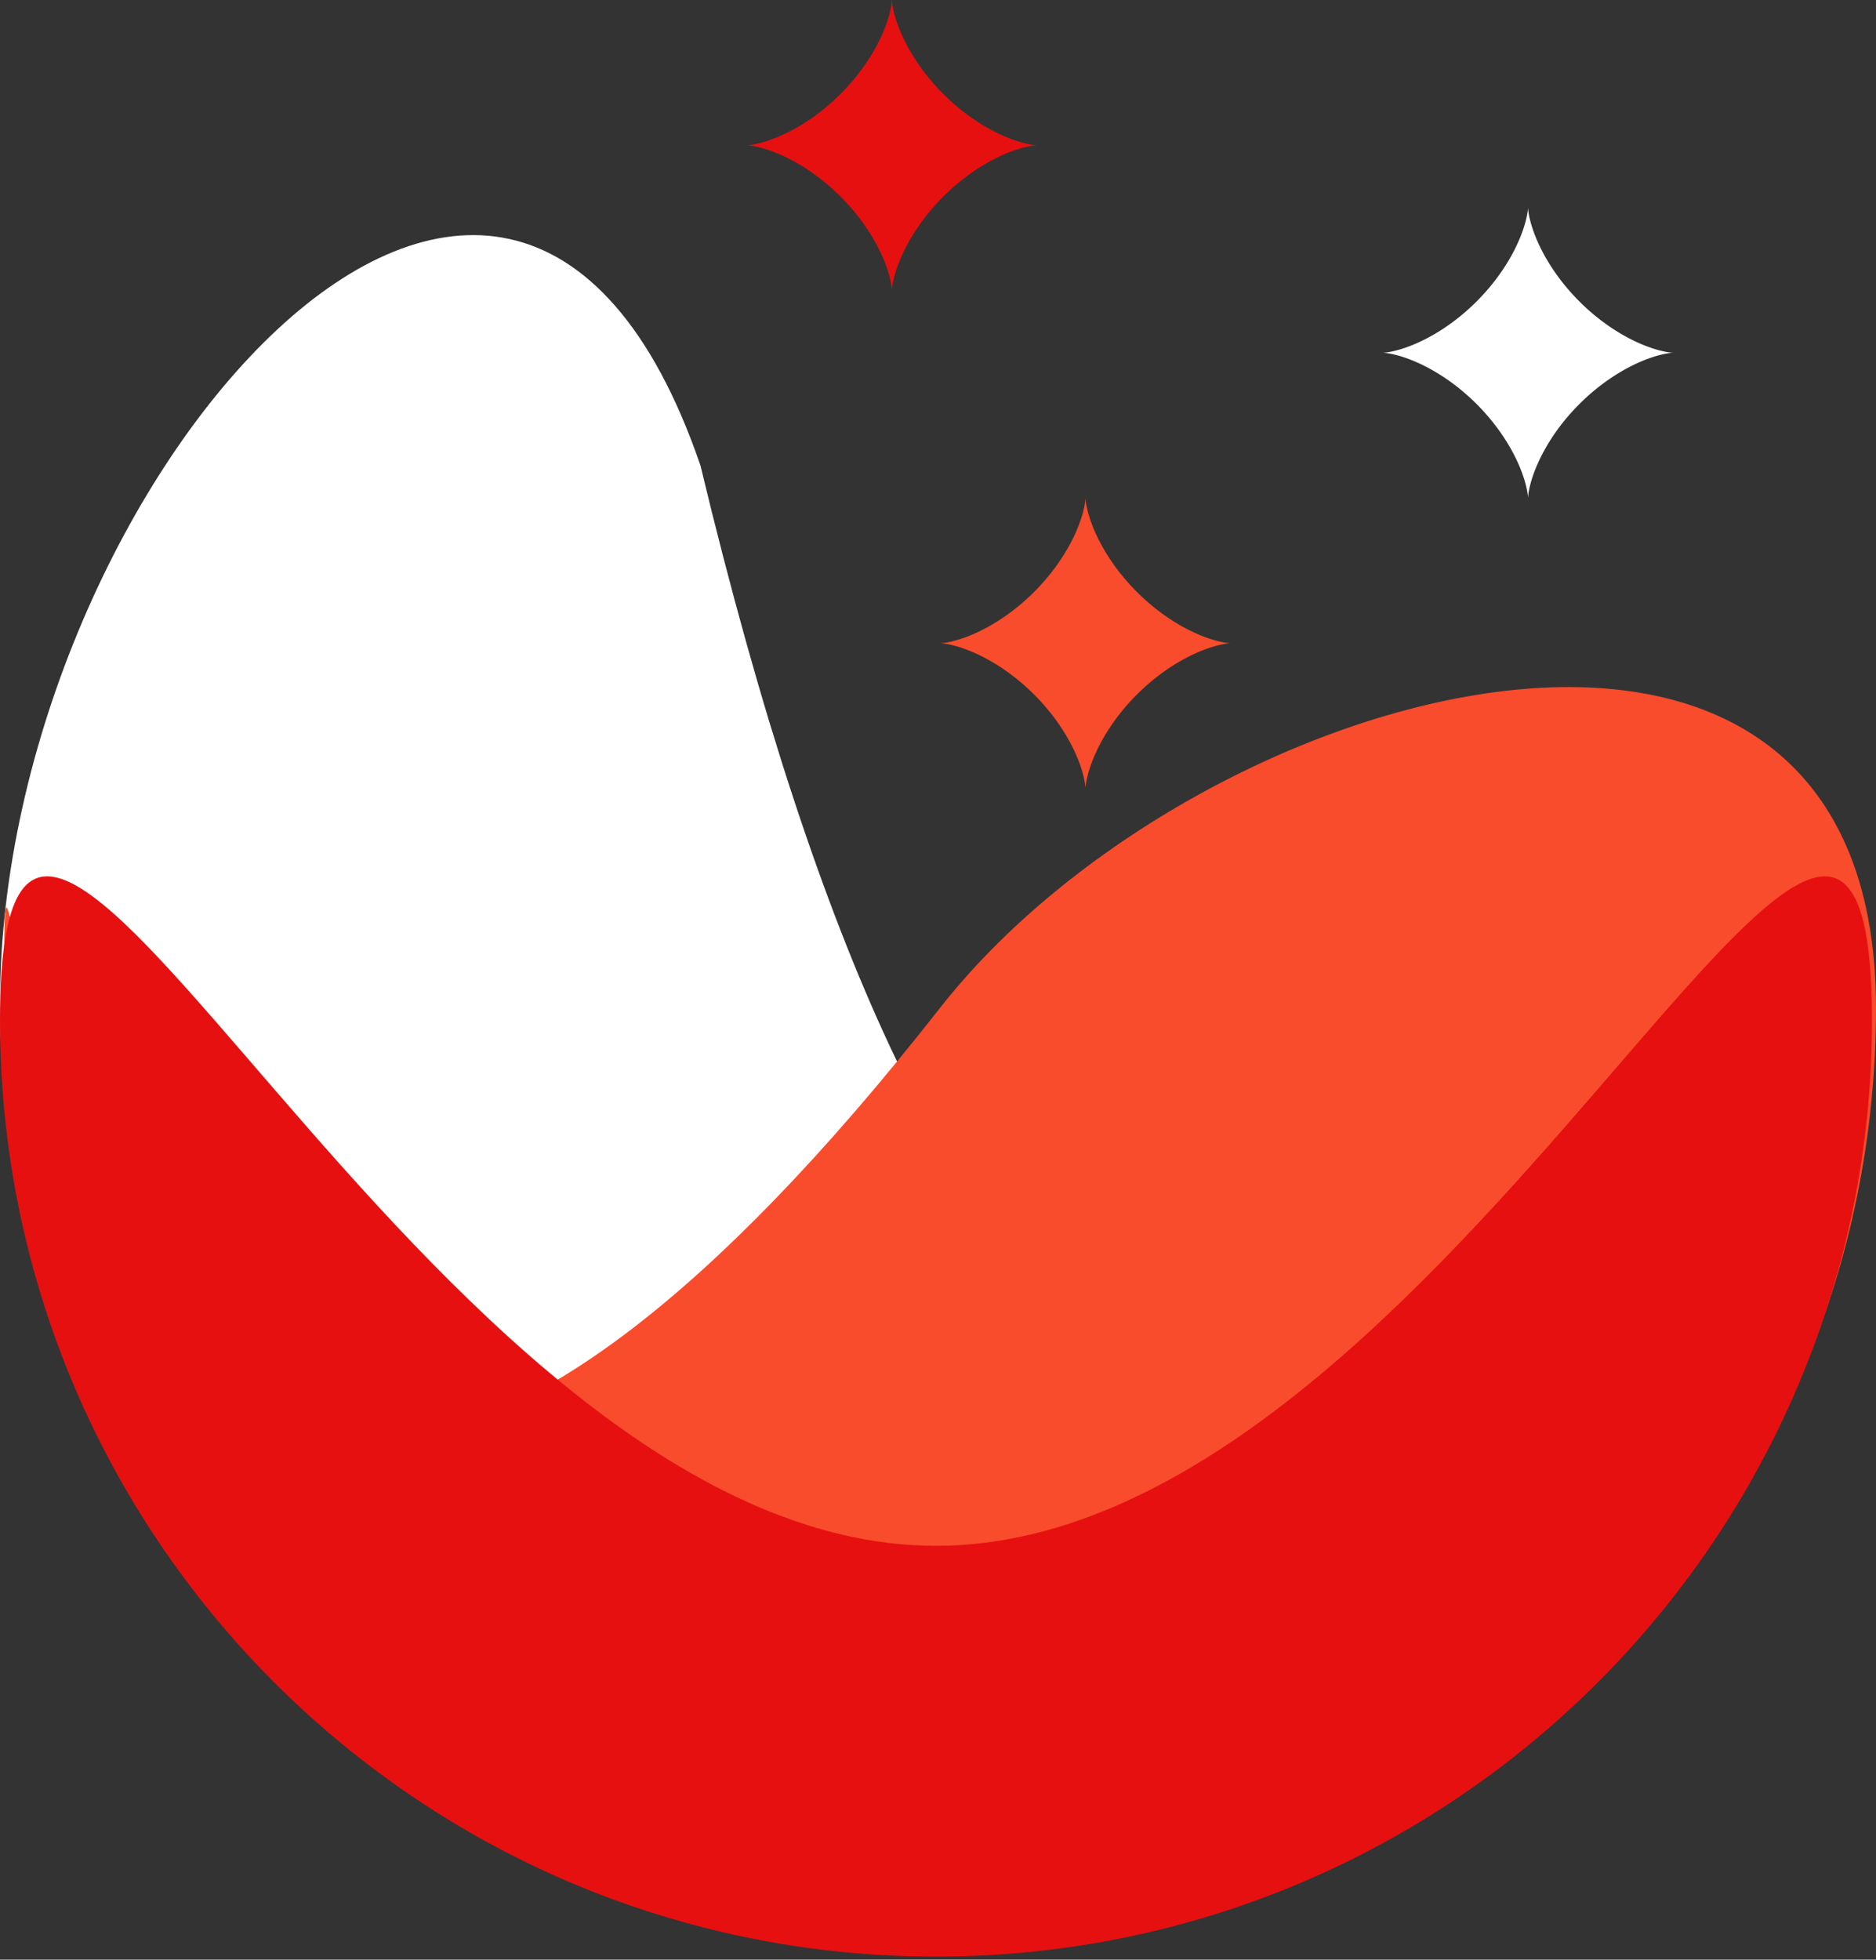 <svg width="407" height="425" viewBox="0 0 407 425" fill="none" xmlns="http://www.w3.org/2000/svg">
<rect x="0" y="0" width="407" height="425" fill="#333333" stroke="none"/>
<path d="M406.127 217.57C406.127 329.719 315.212 420.634 203.063 420.634C90.915 420.634 0 329.719 0 217.57C0 105.421 110.047 -21.302 151.97 100.972C256.777 537.668 406.127 105.421 406.127 217.57Z" fill="white"/>
<path d="M407 218.596C407 330.744 316.085 421.659 203.936 421.659C91.788 421.659 0.873 330.744 0.873 218.596C0.873 106.447 0.873 477.556 203.936 218.596C259.753 147.414 407 106.447 407 218.596Z" fill="#F94C2C"/>
<path d="M406.127 221.271C406.127 333.42 315.212 424.334 203.063 424.334C90.915 424.334 0 333.42 0 221.271C0 109.122 90.915 335.248 203.063 335.248C315.212 335.248 406.127 109.122 406.127 221.271Z" fill="#E61011"/>
<path fill-rule="evenodd" clip-rule="evenodd" d="M225 31.5L224.995 31.5L224.981 31.5L224.957 31.501L224.924 31.502L224.882 31.504L224.83 31.507L224.769 31.511L224.699 31.516L224.619 31.523L224.53 31.531L224.432 31.542L224.325 31.554L224.209 31.569L224.084 31.585L223.951 31.605L223.808 31.627L223.657 31.652L223.498 31.681L223.33 31.712L223.154 31.747L222.969 31.785L222.777 31.827L222.576 31.873L222.368 31.923L222.153 31.977L221.929 32.035L221.699 32.098L221.461 32.165L221.217 32.236L220.965 32.313L220.707 32.394L220.442 32.48L220.171 32.572L219.894 32.668L219.611 32.77L219.322 32.877L219.028 32.989L218.728 33.107L218.423 33.231L218.114 33.36L217.799 33.495L217.48 33.636L217.157 33.782L216.829 33.934L216.498 34.092L216.163 34.256L215.824 34.426L215.482 34.602L215.138 34.783L214.79 34.971L214.44 35.165L214.087 35.364L213.733 35.57L213.376 35.781L213.018 35.998L212.658 36.221L212.297 36.45L211.935 36.684L211.573 36.925L211.209 37.17L210.846 37.422L210.482 37.679L210.118 37.941L209.755 38.209L209.392 38.482L209.03 38.76L208.669 39.043L208.309 39.331L207.951 39.624L207.594 39.922L207.238 40.224L206.885 40.531L206.534 40.842L206.185 41.157L205.839 41.476L205.496 41.8L205.155 42.127L204.818 42.457L204.484 42.791L204.153 43.128L203.825 43.468L203.502 43.812L203.182 44.158L202.867 44.506L202.555 44.857L202.248 45.21L201.946 45.565L201.648 45.922L201.354 46.281L201.066 46.64L200.782 47.001L200.504 47.363L200.231 47.726L199.962 48.089L199.7 48.453L199.442 48.817L199.19 49.18L198.944 49.544L198.703 49.906L198.468 50.268L198.239 50.629L198.016 50.989L197.798 51.348L197.586 51.704L197.38 52.059L197.18 52.412L196.986 52.762L196.798 53.11L196.616 53.455L196.44 53.797L196.269 54.136L196.105 54.471L195.947 54.803L195.794 55.131L195.647 55.454L195.506 55.774L195.371 56.089L195.241 56.399L195.117 56.704L194.999 57.004L194.886 57.299L194.778 57.588L194.676 57.872L194.579 58.149L194.488 58.421L194.401 58.686L194.319 58.945L194.242 59.197L194.17 59.442L194.103 59.68L194.04 59.911L193.981 60.135L193.927 60.351L193.877 60.56L193.831 60.761L193.789 60.954L193.75 61.139L193.715 61.316L193.683 61.485L193.655 61.645L193.629 61.797L193.607 61.94L193.587 62.074L193.57 62.2L193.555 62.316L193.543 62.424L193.532 62.523L193.523 62.612L193.517 62.693L193.511 62.764L193.507 62.826L193.504 62.878L193.502 62.922L193.501 62.955L193.5 62.98L193.5 62.995L193.5 63L193.5 62.996L193.5 62.983L193.499 62.96L193.498 62.928L193.496 62.886L193.493 62.835L193.49 62.774L193.484 62.705L193.478 62.626L193.469 62.538L193.459 62.441L193.447 62.334L193.433 62.219L193.416 62.095L193.396 61.962L193.374 61.82L193.35 61.67L193.322 61.511L193.29 61.343L193.256 61.168L193.218 60.984L193.176 60.792L193.13 60.593L193.081 60.385L193.027 60.17L192.97 59.947L192.907 59.718L192.841 59.48L192.769 59.236L192.693 58.985L192.612 58.728L192.526 58.464L192.436 58.193L192.34 57.916L192.238 57.634L192.132 57.346L192.02 57.052L191.902 56.752L191.779 56.448L191.65 56.139L191.516 55.824L191.376 55.506L191.23 55.182L191.078 54.855L190.92 54.524L190.757 54.19L190.588 53.851L190.412 53.51L190.231 53.165L190.044 52.818L189.851 52.468L189.652 52.115L189.447 51.761L189.236 51.404L189.019 51.046L188.797 50.687L188.568 50.326L188.334 49.964L188.095 49.602L187.849 49.238L187.598 48.875L187.342 48.511L187.08 48.147L186.812 47.784L186.54 47.421L186.262 47.059L185.979 46.698L185.692 46.338L185.399 45.979L185.102 45.622L184.8 45.267L184.494 44.913L184.183 44.562L183.868 44.213L183.549 43.867L183.226 43.523L182.9 43.182L182.569 42.844L182.236 42.51L181.899 42.179L181.559 41.851L181.216 41.528L180.87 41.208L180.521 40.892L180.171 40.58L179.818 40.273L179.463 39.97L179.106 39.671L178.748 39.377L178.388 39.089L178.027 38.805L177.665 38.526L177.303 38.252L176.939 37.983L176.576 37.72L176.212 37.462L175.848 37.21L175.485 36.963L175.122 36.722L174.76 36.487L174.399 36.257L174.039 36.033L173.681 35.815L173.324 35.603L172.969 35.397L172.616 35.196L172.266 35.002L171.918 34.813L171.572 34.63L171.23 34.453L170.891 34.283L170.555 34.118L170.223 33.959L169.895 33.806L169.571 33.658L169.251 33.517L168.936 33.381L168.625 33.251L168.32 33.127L168.019 33.008L167.724 32.895L167.434 32.787L167.15 32.684L166.872 32.587L166.6 32.495L166.335 32.407L166.076 32.325L165.823 32.248L165.577 32.176L165.338 32.108L165.107 32.045L164.882 31.986L164.665 31.931L164.456 31.881L164.254 31.834L164.061 31.792L163.875 31.753L163.698 31.717L163.528 31.685L163.367 31.657L163.215 31.631L163.071 31.608L162.936 31.588L162.81 31.571L162.692 31.556L162.584 31.543L162.485 31.533L162.394 31.524L162.313 31.517L162.241 31.511L162.179 31.507L162.125 31.504L162.082 31.502L162.047 31.501L162.022 31.5L162.006 31.5L162 31.5L162.003 31.5L162.016 31.5L162.038 31.499L162.07 31.498L162.11 31.496L162.161 31.494L162.22 31.49L162.289 31.485L162.368 31.478L162.455 31.47L162.551 31.46L162.657 31.448L162.772 31.434L162.895 31.417L163.027 31.398L163.168 31.376L163.318 31.352L163.476 31.324L163.643 31.293L163.818 31.259L164.001 31.221L164.192 31.179L164.391 31.134L164.598 31.085L164.812 31.032L165.034 30.974L165.264 30.912L165.5 30.846L165.744 30.775L165.994 30.699L166.252 30.619L166.515 30.533L166.785 30.443L167.061 30.347L167.343 30.246L167.631 30.14L167.925 30.029L168.224 29.912L168.528 29.789L168.837 29.661L169.15 29.527L169.469 29.387L169.791 29.242L170.118 29.09L170.449 28.933L170.784 28.77L171.122 28.601L171.463 28.427L171.807 28.246L172.154 28.059L172.504 27.866L172.856 27.668L173.211 27.463L173.567 27.253L173.925 27.037L174.284 26.815L174.645 26.587L175.007 26.353L175.369 26.114L175.733 25.869L176.096 25.618L176.46 25.362L176.824 25.101L177.187 24.834L177.55 24.562L177.912 24.284L178.273 24.002L178.633 23.715L178.992 23.423L179.349 23.126L179.705 22.824L180.059 22.518L180.41 22.208L180.759 21.893L181.106 21.575L181.45 21.252L181.791 20.926L182.129 20.596L182.463 20.262L182.795 19.925L183.123 19.586L183.447 19.243L183.767 18.897L184.083 18.549L184.395 18.199L184.703 17.846L185.006 17.491L185.305 17.134L185.599 16.776L185.888 16.417L186.173 16.056L186.452 15.694L186.726 15.331L186.995 14.968L187.259 14.605L187.517 14.241L187.77 13.877L188.017 13.514L188.259 13.151L188.494 12.789L188.725 12.428L188.949 12.068L189.168 11.709L189.38 11.352L189.587 10.997L189.788 10.644L189.983 10.293L190.172 9.945L190.355 9.6L190.532 9.257L190.704 8.918L190.869 8.582L191.029 8.249L191.182 7.921L191.33 7.597L191.472 7.276L191.608 6.961L191.739 6.65L191.863 6.344L191.983 6.043L192.097 5.747L192.205 5.457L192.308 5.173L192.406 4.894L192.498 4.622L192.586 4.356L192.668 4.096L192.746 3.843L192.818 3.596L192.887 3.357L192.95 3.125L193.009 2.9L193.064 2.682L193.115 2.472L193.162 2.27L193.205 2.076L193.244 1.889L193.28 1.711L193.312 1.541L193.341 1.38L193.367 1.227L193.39 1.082L193.41 0.946L193.427 0.819L193.443 0.701L193.456 0.592L193.466 0.492L193.475 0.401L193.482 0.319L193.488 0.247L193.492 0.183L193.495 0.129L193.498 0.085L193.499 0.049L193.5 0.023L193.5 0.007L193.5 0L193.5 0.002L193.5 0.014L193.501 0.036L193.502 0.067L193.503 0.107L193.506 0.156L193.51 0.215L193.515 0.283L193.521 0.361L193.529 0.447L193.539 0.543L193.551 0.648L193.565 0.762L193.581 0.885L193.6 1.016L193.622 1.157L193.646 1.306L193.674 1.463L193.704 1.629L193.738 1.803L193.776 1.986L193.817 2.176L193.862 2.375L193.911 2.581L193.964 2.795L194.021 3.016L194.082 3.245L194.148 3.481L194.219 3.724L194.294 3.974L194.374 4.231L194.459 4.494L194.549 4.763L194.645 5.039L194.745 5.321L194.851 5.608L194.962 5.901L195.079 6.199L195.201 6.503L195.329 6.812L195.462 7.125L195.601 7.443L195.746 7.765L195.897 8.092L196.054 8.423L196.216 8.757L196.385 9.094L196.559 9.435L196.74 9.78L196.926 10.127L197.118 10.476L197.316 10.828L197.52 11.182L197.73 11.538L197.946 11.896L198.167 12.256L198.395 12.616L198.628 12.978L198.867 13.341L199.111 13.704L199.361 14.067L199.617 14.431L199.878 14.795L200.145 15.158L200.416 15.521L200.693 15.883L200.975 16.244L201.262 16.605L201.554 16.964L201.85 17.321L202.151 17.677L202.457 18.03L202.767 18.382L203.081 18.731L203.4 19.078L203.722 19.422L204.048 19.764L204.378 20.102L204.711 20.437L205.047 20.768L205.387 21.096L205.73 21.421L206.075 21.741L206.423 22.058L206.773 22.37L207.126 22.678L207.48 22.982L207.837 23.281L208.195 23.576L208.554 23.865L208.915 24.15L209.277 24.43L209.639 24.704L210.003 24.974L210.366 25.238L210.73 25.497L211.094 25.75L211.457 25.997L211.82 26.239L212.182 26.476L212.543 26.706L212.903 26.931L213.262 27.15L213.619 27.363L213.974 27.571L214.328 27.772L214.679 27.968L215.027 28.157L215.373 28.341L215.716 28.518L216.055 28.69L216.391 28.856L216.724 29.016L217.053 29.17L217.377 29.318L217.698 29.461L218.014 29.597L218.325 29.728L218.632 29.854L218.933 29.973L219.229 30.088L219.52 30.196L219.805 30.3L220.084 30.398L220.357 30.491L220.623 30.579L220.883 30.662L221.137 30.739L221.384 30.813L221.624 30.881L221.857 30.945L222.082 31.005L222.3 31.06L222.511 31.111L222.714 31.158L222.909 31.201L223.096 31.241L223.275 31.277L223.445 31.309L223.607 31.339L223.761 31.365L223.906 31.388L224.043 31.408L224.17 31.426L224.289 31.441L224.399 31.454L224.5 31.465L224.592 31.474L224.674 31.482L224.748 31.488L224.812 31.492L224.867 31.495L224.912 31.497L224.948 31.499L224.975 31.5L224.992 31.5L225 31.5L225 31.5Z" fill="#E61011"/>
<path fill-rule="evenodd" clip-rule="evenodd" d="M363 76.5L362.995 76.5L362.981 76.5L362.957 76.501L362.924 76.502L362.882 76.504L362.83 76.507L362.769 76.511L362.699 76.516L362.619 76.523L362.53 76.531L362.432 76.542L362.325 76.554L362.209 76.569L362.084 76.585L361.951 76.605L361.808 76.627L361.657 76.652L361.498 76.681L361.33 76.712L361.154 76.747L360.969 76.785L360.777 76.827L360.576 76.873L360.368 76.923L360.153 76.977L359.929 77.035L359.699 77.098L359.461 77.165L359.217 77.236L358.965 77.313L358.707 77.394L358.442 77.48L358.171 77.572L357.894 77.668L357.611 77.77L357.322 77.877L357.028 77.989L356.728 78.107L356.423 78.231L356.114 78.36L355.799 78.495L355.48 78.635L355.157 78.782L354.829 78.934L354.498 79.092L354.163 79.256L353.824 79.426L353.482 79.602L353.138 79.783L352.79 79.971L352.44 80.165L352.087 80.364L351.733 80.57L351.376 80.781L351.018 80.998L350.658 81.221L350.297 81.45L349.935 81.684L349.573 81.925L349.209 82.171L348.846 82.422L348.482 82.679L348.118 82.941L347.755 83.209L347.392 83.482L347.03 83.76L346.669 84.043L346.309 84.331L345.951 84.624L345.594 84.922L345.238 85.224L344.885 85.531L344.534 85.842L344.185 86.157L343.839 86.476L343.496 86.799L343.155 87.126L342.818 87.457L342.484 87.791L342.153 88.128L341.825 88.469L341.502 88.812L341.182 89.158L340.867 89.506L340.555 89.857L340.248 90.21L339.946 90.565L339.648 90.922L339.354 91.281L339.066 91.64L338.782 92.001L338.504 92.363L338.231 92.726L337.962 93.089L337.7 93.453L337.442 93.817L337.19 94.18L336.944 94.544L336.703 94.906L336.468 95.268L336.239 95.629L336.016 95.989L335.798 96.348L335.586 96.704L335.38 97.059L335.18 97.412L334.986 97.762L334.798 98.11L334.616 98.455L334.44 98.797L334.269 99.136L334.105 99.471L333.947 99.803L333.794 100.131L333.647 100.454L333.506 100.774L333.371 101.089L333.241 101.399L333.117 101.704L332.999 102.004L332.886 102.299L332.778 102.588L332.676 102.872L332.579 103.149L332.488 103.421L332.401 103.686L332.319 103.945L332.242 104.197L332.17 104.442L332.103 104.68L332.04 104.911L331.981 105.135L331.927 105.351L331.877 105.56L331.831 105.761L331.789 105.954L331.75 106.139L331.715 106.316L331.683 106.485L331.655 106.645L331.629 106.797L331.607 106.94L331.587 107.074L331.57 107.2L331.555 107.316L331.543 107.424L331.532 107.523L331.523 107.612L331.517 107.693L331.511 107.764L331.507 107.826L331.504 107.878L331.502 107.921L331.501 107.955L331.5 107.98L331.5 107.995L331.5 108L331.5 107.996L331.5 107.983L331.499 107.96L331.498 107.927L331.496 107.886L331.493 107.835L331.49 107.774L331.484 107.705L331.478 107.626L331.469 107.538L331.459 107.44L331.447 107.334L331.433 107.219L331.416 107.095L331.396 106.962L331.374 106.82L331.35 106.67L331.322 106.511L331.29 106.344L331.256 106.168L331.218 105.984L331.176 105.792L331.13 105.593L331.081 105.385L331.027 105.17L330.97 104.947L330.907 104.718L330.841 104.48L330.769 104.236L330.693 103.985L330.612 103.728L330.526 103.463L330.436 103.193L330.34 102.916L330.238 102.634L330.132 102.345L330.02 102.052L329.902 101.752L329.779 101.448L329.65 101.138L329.516 100.824L329.376 100.506L329.23 100.183L329.078 99.855L328.92 99.524L328.757 99.189L328.588 98.851L328.412 98.51L328.231 98.165L328.044 97.818L327.851 97.468L327.652 97.115L327.447 96.761L327.236 96.404L327.019 96.046L326.797 95.687L326.568 95.326L326.334 94.964L326.095 94.602L325.849 94.238L325.598 93.875L325.342 93.511L325.08 93.147L324.812 92.784L324.54 92.421L324.262 92.059L323.979 91.698L323.692 91.338L323.399 90.979L323.102 90.622L322.8 90.267L322.494 89.913L322.183 89.562L321.868 89.213L321.549 88.867L321.226 88.523L320.9 88.182L320.569 87.844L320.236 87.51L319.899 87.179L319.559 86.851L319.216 86.528L318.87 86.208L318.521 85.892L318.171 85.58L317.818 85.273L317.463 84.97L317.106 84.671L316.748 84.377L316.388 84.089L316.027 83.805L315.665 83.526L315.303 83.252L314.939 82.984L314.576 82.72L314.212 82.463L313.848 82.21L313.485 81.963L313.122 81.722L312.76 81.487L312.399 81.257L312.039 81.033L311.681 80.815L311.324 80.603L310.969 80.397L310.616 80.196L310.266 80.001L309.918 79.813L309.572 79.63L309.23 79.454L308.891 79.283L308.555 79.118L308.223 78.959L307.895 78.806L307.571 78.658L307.251 78.517L306.936 78.381L306.625 78.251L306.32 78.127L306.019 78.008L305.724 77.894L305.434 77.787L305.15 77.684L304.872 77.587L304.6 77.495L304.335 77.407L304.076 77.326L303.823 77.248L303.577 77.176L303.338 77.108L303.107 77.045L302.882 76.986L302.665 76.931L302.456 76.881L302.254 76.834L302.061 76.792L301.875 76.753L301.698 76.717L301.528 76.685L301.367 76.657L301.215 76.631L301.071 76.608L300.936 76.588L300.81 76.571L300.692 76.556L300.584 76.543L300.485 76.533L300.394 76.524L300.313 76.517L300.241 76.511L300.179 76.507L300.125 76.504L300.082 76.502L300.047 76.501L300.022 76.5L300.006 76.5L300 76.5L300.003 76.5L300.016 76.5L300.038 76.499L300.07 76.498L300.11 76.496L300.161 76.494L300.22 76.49L300.289 76.485L300.368 76.478L300.455 76.47L300.551 76.46L300.657 76.448L300.772 76.434L300.895 76.417L301.027 76.398L301.168 76.376L301.318 76.352L301.476 76.324L301.643 76.293L301.818 76.259L302.001 76.221L302.192 76.179L302.391 76.134L302.598 76.085L302.812 76.032L303.034 75.974L303.264 75.912L303.5 75.846L303.744 75.775L303.994 75.699L304.252 75.619L304.515 75.533L304.785 75.443L305.061 75.347L305.343 75.246L305.631 75.14L305.925 75.029L306.224 74.912L306.528 74.789L306.837 74.661L307.15 74.527L307.469 74.387L307.791 74.242L308.118 74.09L308.449 73.933L308.784 73.77L309.122 73.601L309.463 73.427L309.807 73.246L310.154 73.059L310.504 72.866L310.856 72.668L311.211 72.463L311.567 72.253L311.925 72.037L312.284 71.815L312.645 71.587L313.007 71.353L313.369 71.114L313.733 70.869L314.096 70.618L314.46 70.362L314.824 70.101L315.187 69.834L315.55 69.562L315.912 69.284L316.273 69.002L316.633 68.715L316.992 68.423L317.349 68.126L317.705 67.824L318.059 67.518L318.41 67.208L318.759 66.893L319.106 66.575L319.45 66.252L319.791 65.926L320.129 65.596L320.463 65.262L320.795 64.925L321.123 64.586L321.447 64.243L321.767 63.897L322.083 63.549L322.395 63.199L322.703 62.846L323.006 62.491L323.305 62.135L323.599 61.776L323.888 61.417L324.173 61.056L324.452 60.694L324.726 60.331L324.995 59.968L325.259 59.605L325.517 59.241L325.77 58.877L326.017 58.514L326.259 58.151L326.494 57.789L326.725 57.428L326.949 57.068L327.168 56.709L327.38 56.352L327.587 55.997L327.788 55.644L327.983 55.293L328.172 54.945L328.355 54.599L328.532 54.257L328.704 53.918L328.869 53.582L329.029 53.249L329.182 52.921L329.33 52.597L329.472 52.276L329.608 51.961L329.739 51.65L329.863 51.344L329.983 51.043L330.097 50.747L330.205 50.457L330.308 50.173L330.406 49.894L330.498 49.622L330.586 49.356L330.668 49.096L330.746 48.843L330.818 48.596L330.887 48.357L330.95 48.125L331.009 47.9L331.064 47.682L331.115 47.472L331.162 47.27L331.205 47.076L331.244 46.889L331.28 46.711L331.312 46.541L331.341 46.38L331.367 46.227L331.39 46.082L331.41 45.946L331.427 45.819L331.443 45.701L331.456 45.592L331.466 45.492L331.475 45.401L331.482 45.319L331.488 45.247L331.492 45.183L331.495 45.129L331.498 45.084L331.499 45.049L331.5 45.023L331.5 45.007L331.5 45L331.5 45.002L331.5 45.014L331.501 45.036L331.502 45.066L331.503 45.107L331.506 45.156L331.51 45.215L331.515 45.283L331.521 45.361L331.529 45.447L331.539 45.543L331.551 45.648L331.565 45.762L331.581 45.885L331.6 46.016L331.622 46.157L331.646 46.306L331.674 46.463L331.704 46.629L331.738 46.803L331.776 46.986L331.817 47.176L331.862 47.375L331.911 47.581L331.964 47.795L332.021 48.016L332.082 48.245L332.148 48.481L332.219 48.724L332.294 48.974L332.374 49.231L332.459 49.494L332.549 49.763L332.645 50.039L332.745 50.321L332.851 50.608L332.962 50.901L333.079 51.199L333.201 51.503L333.329 51.812L333.462 52.125L333.601 52.443L333.746 52.766L333.897 53.092L334.054 53.422L334.216 53.757L334.385 54.094L334.559 54.435L334.74 54.78L334.926 55.127L335.118 55.476L335.316 55.828L335.52 56.182L335.73 56.538L335.946 56.896L336.167 57.256L336.395 57.616L336.628 57.978L336.867 58.34L337.111 58.704L337.361 59.067L337.617 59.431L337.878 59.795L338.145 60.158L338.416 60.521L338.693 60.883L338.975 61.245L339.262 61.605L339.554 61.964L339.85 62.321L340.151 62.677L340.457 63.03L340.767 63.382L341.081 63.731L341.4 64.078L341.722 64.422L342.048 64.763L342.378 65.102L342.711 65.437L343.047 65.768L343.387 66.097L343.73 66.421L344.075 66.742L344.423 67.058L344.773 67.37L345.126 67.678L345.48 67.982L345.837 68.281L346.195 68.576L346.554 68.865L346.915 69.15L347.277 69.43L347.639 69.704L348.003 69.974L348.366 70.238L348.73 70.496L349.094 70.75L349.457 70.997L349.82 71.239L350.182 71.476L350.543 71.706L350.903 71.931L351.262 72.15L351.619 72.364L351.974 72.571L352.328 72.772L352.679 72.968L353.027 73.157L353.373 73.341L353.716 73.519L354.055 73.69L354.391 73.856L354.724 74.016L355.053 74.17L355.377 74.318L355.698 74.461L356.014 74.597L356.325 74.728L356.632 74.854L356.933 74.973L357.229 75.088L357.52 75.196L357.805 75.3L358.084 75.398L358.357 75.491L358.623 75.579L358.883 75.662L359.137 75.74L359.384 75.813L359.624 75.881L359.857 75.945L360.082 76.005L360.3 76.06L360.511 76.111L360.714 76.158L360.909 76.201L361.096 76.241L361.275 76.277L361.445 76.309L361.607 76.339L361.761 76.365L361.906 76.388L362.043 76.408L362.17 76.426L362.289 76.441L362.399 76.454L362.5 76.466L362.592 76.475L362.674 76.482L362.748 76.488L362.812 76.492L362.867 76.495L362.912 76.497L362.948 76.499L362.975 76.499L362.992 76.5L363 76.5L363 76.5Z" fill="white"/>
<path fill-rule="evenodd" clip-rule="evenodd" d="M267 139.5L266.995 139.5L266.981 139.5L266.957 139.501L266.924 139.502L266.882 139.504L266.83 139.507L266.769 139.511L266.699 139.516L266.619 139.523L266.53 139.531L266.432 139.542L266.325 139.554L266.209 139.569L266.084 139.585L265.951 139.605L265.808 139.627L265.657 139.652L265.498 139.681L265.33 139.712L265.154 139.747L264.969 139.785L264.777 139.827L264.576 139.873L264.368 139.923L264.153 139.977L263.929 140.035L263.699 140.098L263.461 140.165L263.217 140.236L262.965 140.313L262.707 140.394L262.442 140.48L262.171 140.572L261.894 140.668L261.611 140.77L261.322 140.877L261.028 140.989L260.728 141.107L260.423 141.231L260.114 141.36L259.799 141.495L259.48 141.636L259.157 141.782L258.829 141.934L258.498 142.092L258.163 142.256L257.824 142.426L257.482 142.602L257.138 142.783L256.79 142.971L256.44 143.165L256.087 143.364L255.733 143.57L255.376 143.781L255.018 143.998L254.658 144.221L254.297 144.45L253.935 144.684L253.573 144.925L253.209 145.171L252.846 145.422L252.482 145.679L252.118 145.941L251.755 146.209L251.392 146.482L251.03 146.76L250.669 147.043L250.309 147.331L249.951 147.624L249.594 147.922L249.238 148.224L248.885 148.531L248.534 148.842L248.185 149.157L247.839 149.476L247.496 149.8L247.155 150.126L246.818 150.457L246.484 150.791L246.153 151.128L245.825 151.469L245.502 151.812L245.182 152.158L244.867 152.506L244.555 152.857L244.248 153.21L243.946 153.565L243.648 153.922L243.354 154.281L243.066 154.64L242.782 155.001L242.504 155.363L242.231 155.726L241.962 156.089L241.7 156.453L241.442 156.817L241.19 157.18L240.944 157.544L240.703 157.906L240.468 158.268L240.239 158.629L240.016 158.989L239.798 159.348L239.586 159.704L239.38 160.059L239.18 160.412L238.986 160.762L238.798 161.11L238.616 161.455L238.44 161.797L238.269 162.136L238.105 162.471L237.947 162.803L237.794 163.131L237.647 163.454L237.506 163.774L237.371 164.089L237.241 164.399L237.117 164.704L236.999 165.004L236.886 165.299L236.778 165.588L236.676 165.872L236.579 166.149L236.488 166.421L236.401 166.686L236.319 166.945L236.242 167.197L236.17 167.442L236.103 167.68L236.04 167.911L235.981 168.135L235.927 168.351L235.877 168.56L235.831 168.761L235.789 168.954L235.75 169.139L235.715 169.316L235.683 169.485L235.655 169.645L235.629 169.797L235.607 169.94L235.587 170.074L235.57 170.2L235.555 170.316L235.543 170.424L235.532 170.523L235.523 170.612L235.517 170.693L235.511 170.764L235.507 170.826L235.504 170.878L235.502 170.921L235.501 170.955L235.5 170.98L235.5 170.995L235.5 171L235.5 170.996L235.5 170.983L235.499 170.96L235.498 170.927L235.496 170.886L235.493 170.835L235.49 170.774L235.484 170.705L235.478 170.626L235.469 170.538L235.459 170.44L235.447 170.334L235.433 170.219L235.416 170.095L235.396 169.962L235.374 169.82L235.35 169.67L235.322 169.511L235.29 169.344L235.256 169.168L235.218 168.984L235.176 168.792L235.13 168.593L235.081 168.385L235.027 168.17L234.97 167.947L234.907 167.718L234.841 167.48L234.769 167.236L234.693 166.985L234.612 166.728L234.526 166.463L234.436 166.193L234.34 165.916L234.238 165.634L234.132 165.345L234.02 165.052L233.902 164.752L233.779 164.448L233.65 164.138L233.516 163.824L233.376 163.506L233.23 163.183L233.078 162.855L232.92 162.524L232.757 162.189L232.588 161.851L232.412 161.51L232.231 161.165L232.044 160.818L231.851 160.468L231.652 160.115L231.447 159.761L231.236 159.404L231.019 159.046L230.797 158.687L230.568 158.326L230.334 157.964L230.095 157.601L229.849 157.238L229.598 156.875L229.342 156.511L229.08 156.147L228.812 155.784L228.54 155.421L228.262 155.059L227.979 154.698L227.692 154.338L227.399 153.979L227.102 153.622L226.8 153.267L226.494 152.913L226.183 152.562L225.868 152.213L225.549 151.867L225.226 151.523L224.9 151.182L224.569 150.844L224.236 150.51L223.899 150.179L223.559 149.851L223.216 149.528L222.87 149.208L222.521 148.892L222.171 148.58L221.818 148.273L221.463 147.97L221.106 147.671L220.748 147.378L220.388 147.089L220.027 146.805L219.665 146.526L219.303 146.252L218.939 145.984L218.576 145.72L218.212 145.463L217.848 145.21L217.485 144.963L217.122 144.722L216.76 144.487L216.399 144.257L216.039 144.033L215.681 143.815L215.324 143.603L214.969 143.396L214.616 143.196L214.266 143.001L213.918 142.813L213.572 142.63L213.23 142.454L212.891 142.283L212.555 142.118L212.223 141.959L211.895 141.806L211.571 141.658L211.251 141.517L210.936 141.381L210.625 141.251L210.32 141.127L210.019 141.008L209.724 140.894L209.434 140.787L209.15 140.684L208.872 140.587L208.6 140.495L208.335 140.408L208.076 140.325L207.823 140.248L207.577 140.176L207.338 140.108L207.107 140.045L206.882 139.986L206.665 139.931L206.456 139.881L206.254 139.834L206.061 139.792L205.875 139.753L205.698 139.717L205.528 139.685L205.367 139.657L205.215 139.631L205.071 139.608L204.936 139.588L204.81 139.571L204.692 139.556L204.584 139.543L204.485 139.533L204.394 139.524L204.313 139.517L204.241 139.511L204.179 139.507L204.125 139.504L204.082 139.502L204.047 139.501L204.022 139.5L204.006 139.5L204 139.5L204.003 139.5L204.016 139.5L204.038 139.499L204.07 139.498L204.11 139.496L204.161 139.494L204.22 139.49L204.289 139.485L204.368 139.478L204.455 139.47L204.551 139.46L204.657 139.448L204.772 139.434L204.895 139.417L205.027 139.398L205.168 139.376L205.318 139.352L205.476 139.324L205.643 139.293L205.818 139.259L206.001 139.221L206.192 139.179L206.391 139.134L206.598 139.085L206.812 139.032L207.034 138.974L207.264 138.912L207.5 138.846L207.744 138.775L207.994 138.699L208.252 138.619L208.515 138.533L208.785 138.443L209.061 138.347L209.343 138.246L209.631 138.14L209.925 138.029L210.224 137.912L210.528 137.789L210.837 137.661L211.15 137.527L211.469 137.387L211.791 137.242L212.118 137.09L212.449 136.933L212.784 136.77L213.122 136.601L213.463 136.426L213.807 136.246L214.154 136.059L214.504 135.866L214.856 135.668L215.211 135.463L215.567 135.253L215.925 135.037L216.284 134.815L216.645 134.587L217.007 134.353L217.369 134.114L217.733 133.869L218.096 133.618L218.46 133.362L218.824 133.101L219.187 132.834L219.55 132.562L219.912 132.284L220.273 132.002L220.633 131.715L220.992 131.423L221.349 131.126L221.705 130.824L222.059 130.518L222.41 130.208L222.759 129.893L223.106 129.575L223.45 129.252L223.791 128.926L224.129 128.596L224.463 128.262L224.795 127.925L225.123 127.586L225.447 127.243L225.767 126.897L226.083 126.549L226.395 126.199L226.703 125.846L227.006 125.491L227.305 125.135L227.599 124.776L227.888 124.417L228.173 124.056L228.452 123.694L228.726 123.331L228.995 122.968L229.259 122.605L229.517 122.241L229.77 121.877L230.017 121.514L230.259 121.151L230.494 120.789L230.725 120.428L230.949 120.068L231.168 119.709L231.38 119.352L231.587 118.997L231.788 118.644L231.983 118.293L232.172 117.945L232.355 117.6L232.532 117.257L232.704 116.918L232.869 116.582L233.029 116.249L233.182 115.921L233.33 115.597L233.472 115.276L233.608 114.961L233.739 114.65L233.863 114.344L233.983 114.043L234.097 113.747L234.205 113.457L234.308 113.173L234.406 112.894L234.498 112.622L234.586 112.356L234.668 112.096L234.746 111.843L234.818 111.596L234.887 111.357L234.95 111.125L235.009 110.9L235.064 110.682L235.115 110.472L235.162 110.27L235.205 110.076L235.244 109.889L235.28 109.711L235.312 109.541L235.341 109.38L235.367 109.227L235.39 109.082L235.41 108.946L235.427 108.819L235.443 108.701L235.456 108.592L235.466 108.492L235.475 108.401L235.482 108.319L235.488 108.247L235.492 108.183L235.495 108.129L235.498 108.085L235.499 108.049L235.5 108.023L235.5 108.007L235.5 108L235.5 108.002L235.5 108.014L235.501 108.036L235.502 108.067L235.503 108.107L235.506 108.156L235.51 108.215L235.515 108.283L235.521 108.361L235.529 108.447L235.539 108.543L235.551 108.648L235.565 108.762L235.581 108.885L235.6 109.016L235.622 109.157L235.646 109.306L235.674 109.463L235.704 109.629L235.738 109.803L235.776 109.986L235.817 110.176L235.862 110.375L235.911 110.581L235.964 110.795L236.021 111.016L236.082 111.245L236.148 111.481L236.219 111.724L236.294 111.974L236.374 112.231L236.459 112.494L236.549 112.763L236.645 113.039L236.745 113.321L236.851 113.608L236.962 113.901L237.079 114.199L237.201 114.503L237.329 114.812L237.462 115.125L237.601 115.443L237.746 115.765L237.897 116.092L238.054 116.423L238.216 116.757L238.385 117.094L238.559 117.435L238.74 117.78L238.926 118.127L239.118 118.476L239.316 118.828L239.52 119.182L239.73 119.538L239.946 119.896L240.167 120.256L240.395 120.616L240.628 120.978L240.867 121.34L241.111 121.704L241.361 122.067L241.617 122.431L241.878 122.795L242.145 123.158L242.416 123.521L242.693 123.883L242.975 124.244L243.262 124.605L243.554 124.964L243.85 125.321L244.151 125.677L244.457 126.03L244.767 126.382L245.081 126.731L245.4 127.078L245.722 127.422L246.048 127.763L246.378 128.102L246.711 128.437L247.047 128.768L247.387 129.097L247.73 129.421L248.075 129.741L248.423 130.058L248.773 130.37L249.126 130.679L249.48 130.982L249.837 131.281L250.195 131.576L250.554 131.865L250.915 132.15L251.277 132.43L251.639 132.704L252.003 132.974L252.366 133.238L252.73 133.497L253.094 133.75L253.457 133.997L253.82 134.239L254.182 134.476L254.543 134.706L254.903 134.931L255.262 135.15L255.619 135.364L255.974 135.571L256.328 135.772L256.679 135.968L257.027 136.157L257.373 136.341L257.716 136.518L258.055 136.69L258.391 136.856L258.724 137.016L259.053 137.17L259.377 137.318L259.698 137.461L260.014 137.597L260.325 137.728L260.632 137.854L260.933 137.973L261.229 138.088L261.52 138.196L261.805 138.3L262.084 138.398L262.357 138.491L262.623 138.579L262.883 138.662L263.137 138.74L263.384 138.813L263.624 138.881L263.857 138.945L264.082 139.005L264.3 139.06L264.511 139.111L264.714 139.158L264.909 139.202L265.096 139.241L265.275 139.277L265.445 139.309L265.607 139.339L265.761 139.365L265.906 139.388L266.043 139.408L266.17 139.426L266.289 139.441L266.399 139.454L266.5 139.465L266.592 139.475L266.674 139.482L266.748 139.488L266.812 139.492L266.867 139.495L266.912 139.497L266.948 139.499L266.975 139.499L266.992 139.5L267 139.5L267 139.5Z" fill="#F94C2C"/>
</svg>
